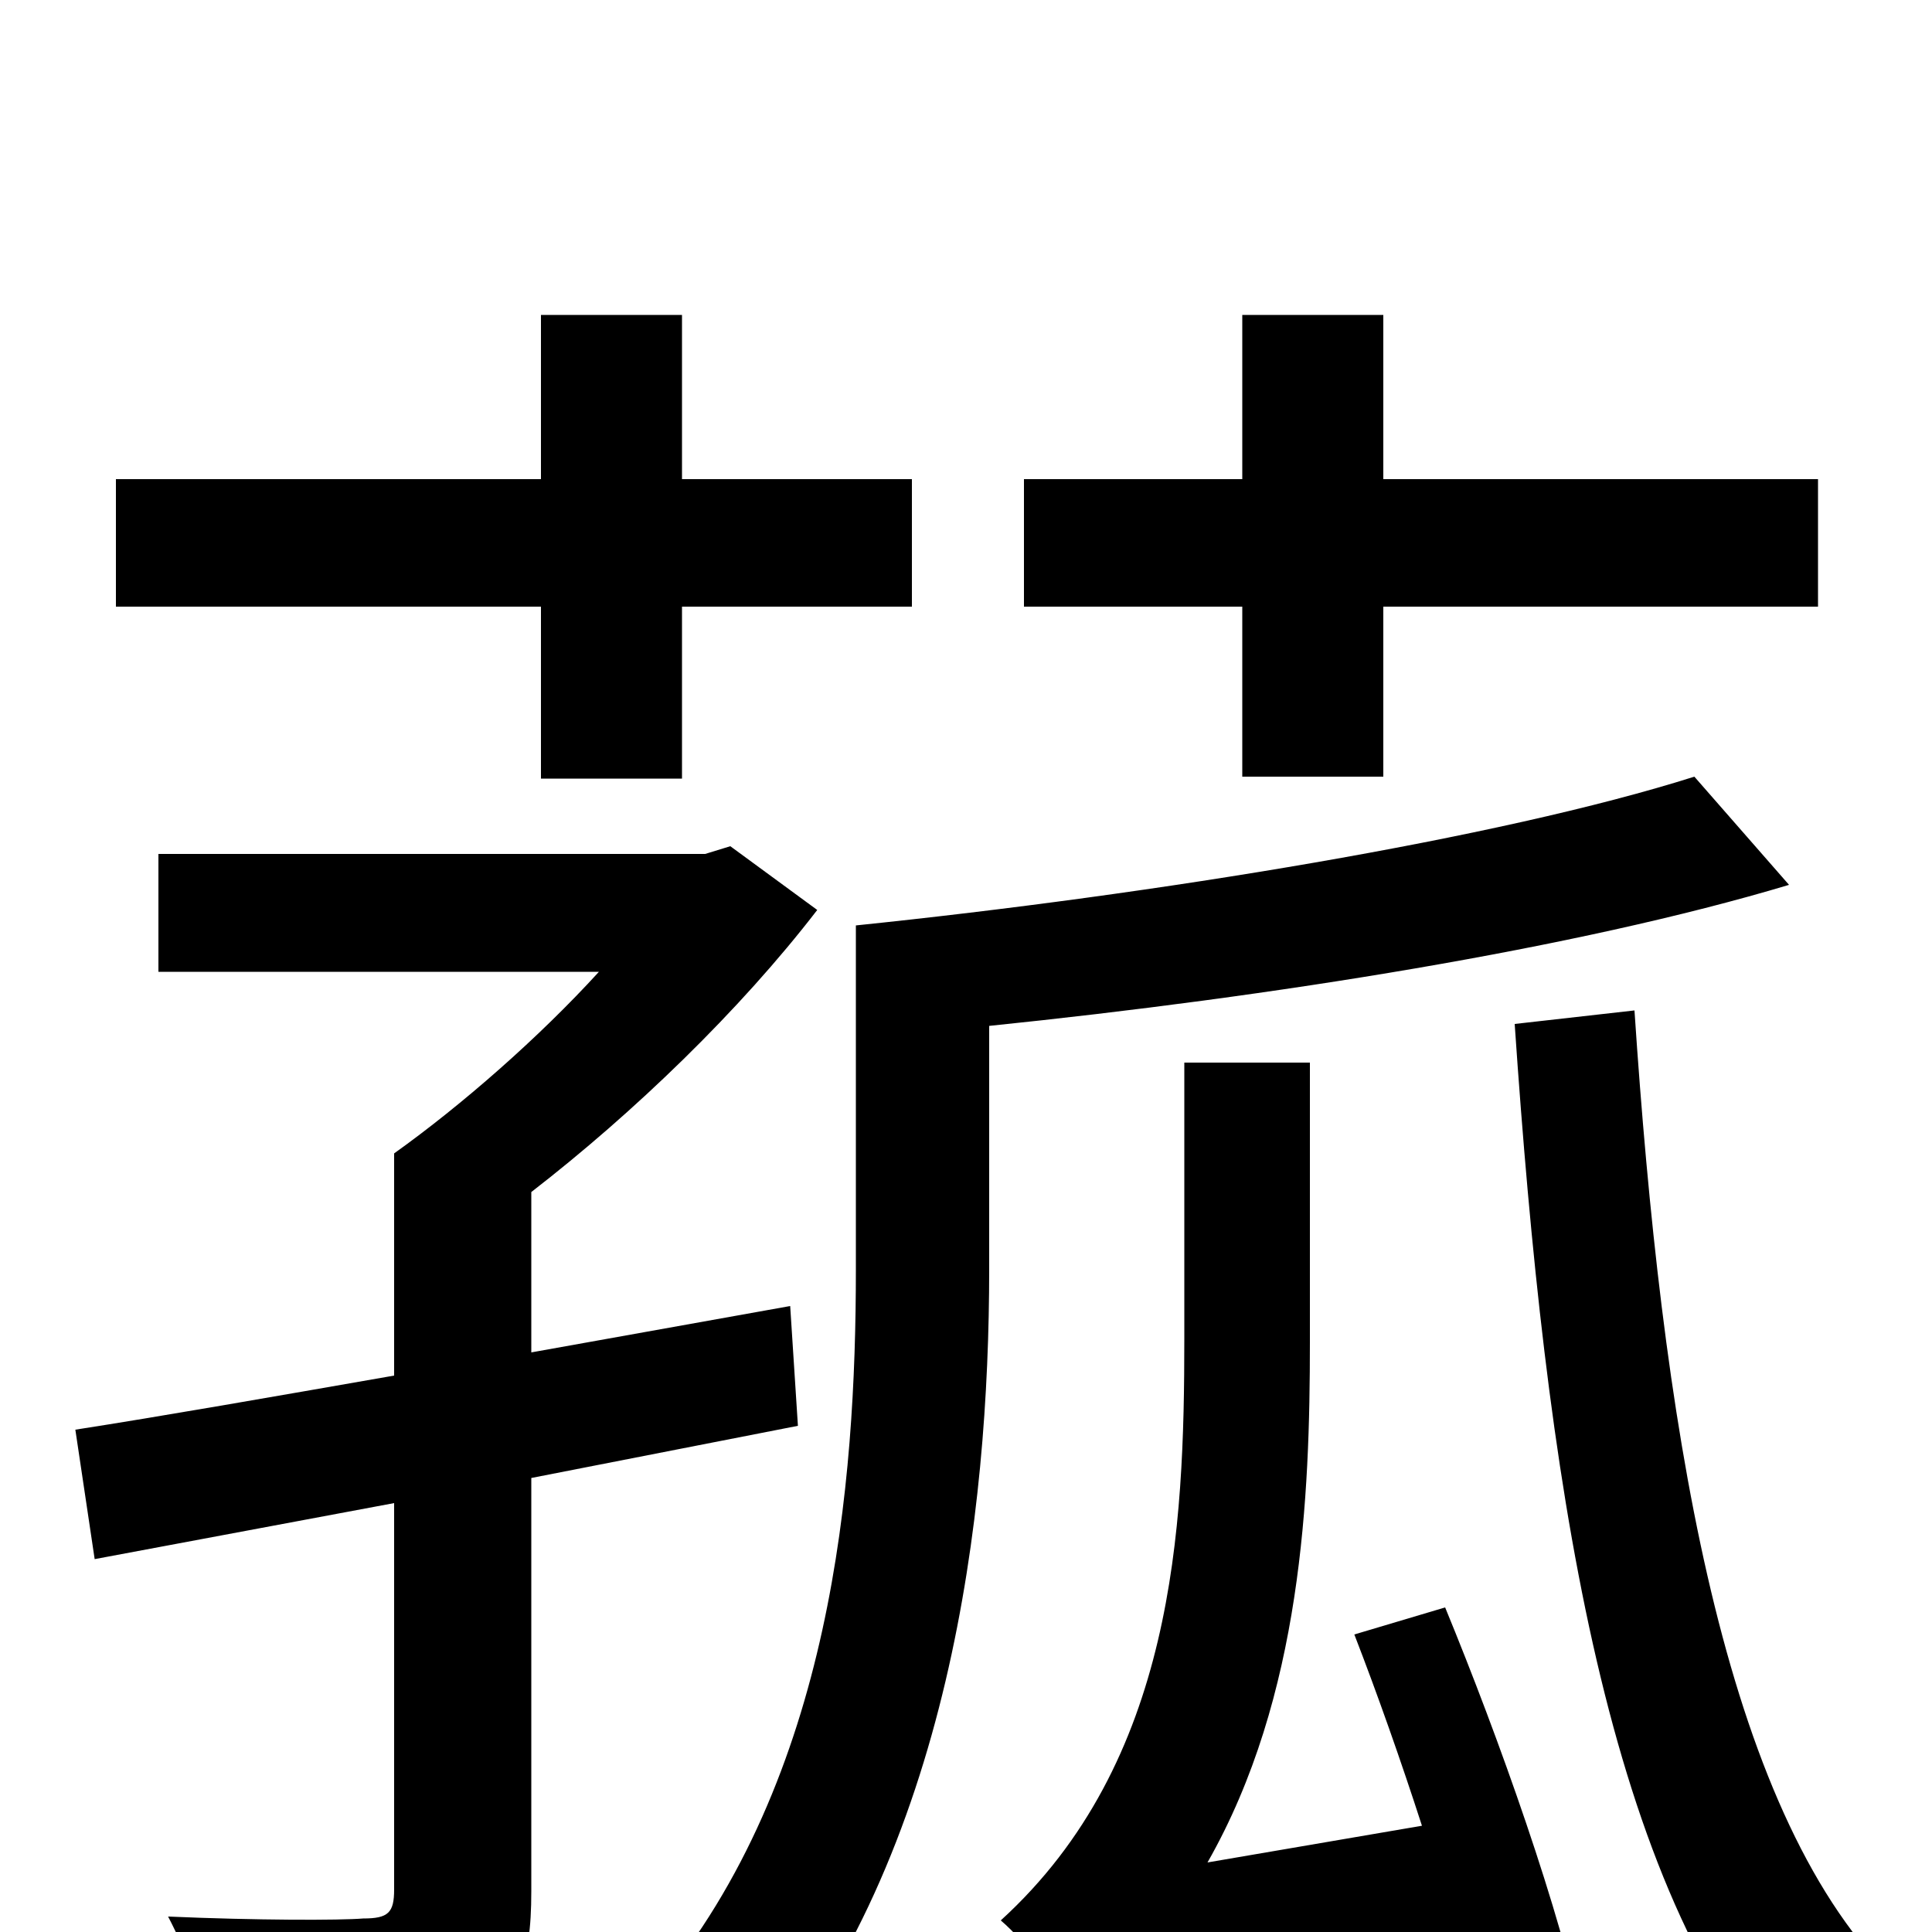 <svg xmlns="http://www.w3.org/2000/svg" viewBox="0 -1000 1000 1000">
	<path fill="#000000" d="M643 -598H716V-686H941V-752H716V-837H643V-752H530V-686H643ZM280 -597H353V-686H472V-752H353V-837H280V-752H60V-686H280ZM413 -262L409 -324L275 -300V-383C328 -424 383 -477 423 -529L378 -562L365 -558H82V-497H310C279 -463 239 -428 204 -403V-288C141 -277 84 -267 39 -260L49 -193L204 -222V-22C204 -10 201 -7 188 -7C176 -6 133 -6 87 -8C97 11 107 38 110 58C174 58 215 57 240 47C268 35 275 17 275 -21V-235ZM877 -598C776 -566 598 -537 443 -521V-343C443 -232 431 -80 340 29C355 38 381 64 391 79C492 -41 512 -217 512 -343V-469C658 -484 816 -509 926 -542ZM701 -154C713 -123 725 -89 736 -55L625 -36C674 -122 678 -226 678 -305V-450H613V-307C613 -209 608 -88 518 -6C531 5 553 33 562 48C577 40 602 31 754 2C761 26 766 47 770 66L820 49C808 -10 776 -100 748 -168ZM784 -470C800 -235 830 -31 922 76C934 57 958 30 974 18C890 -72 860 -267 846 -477Z"/>
</svg>